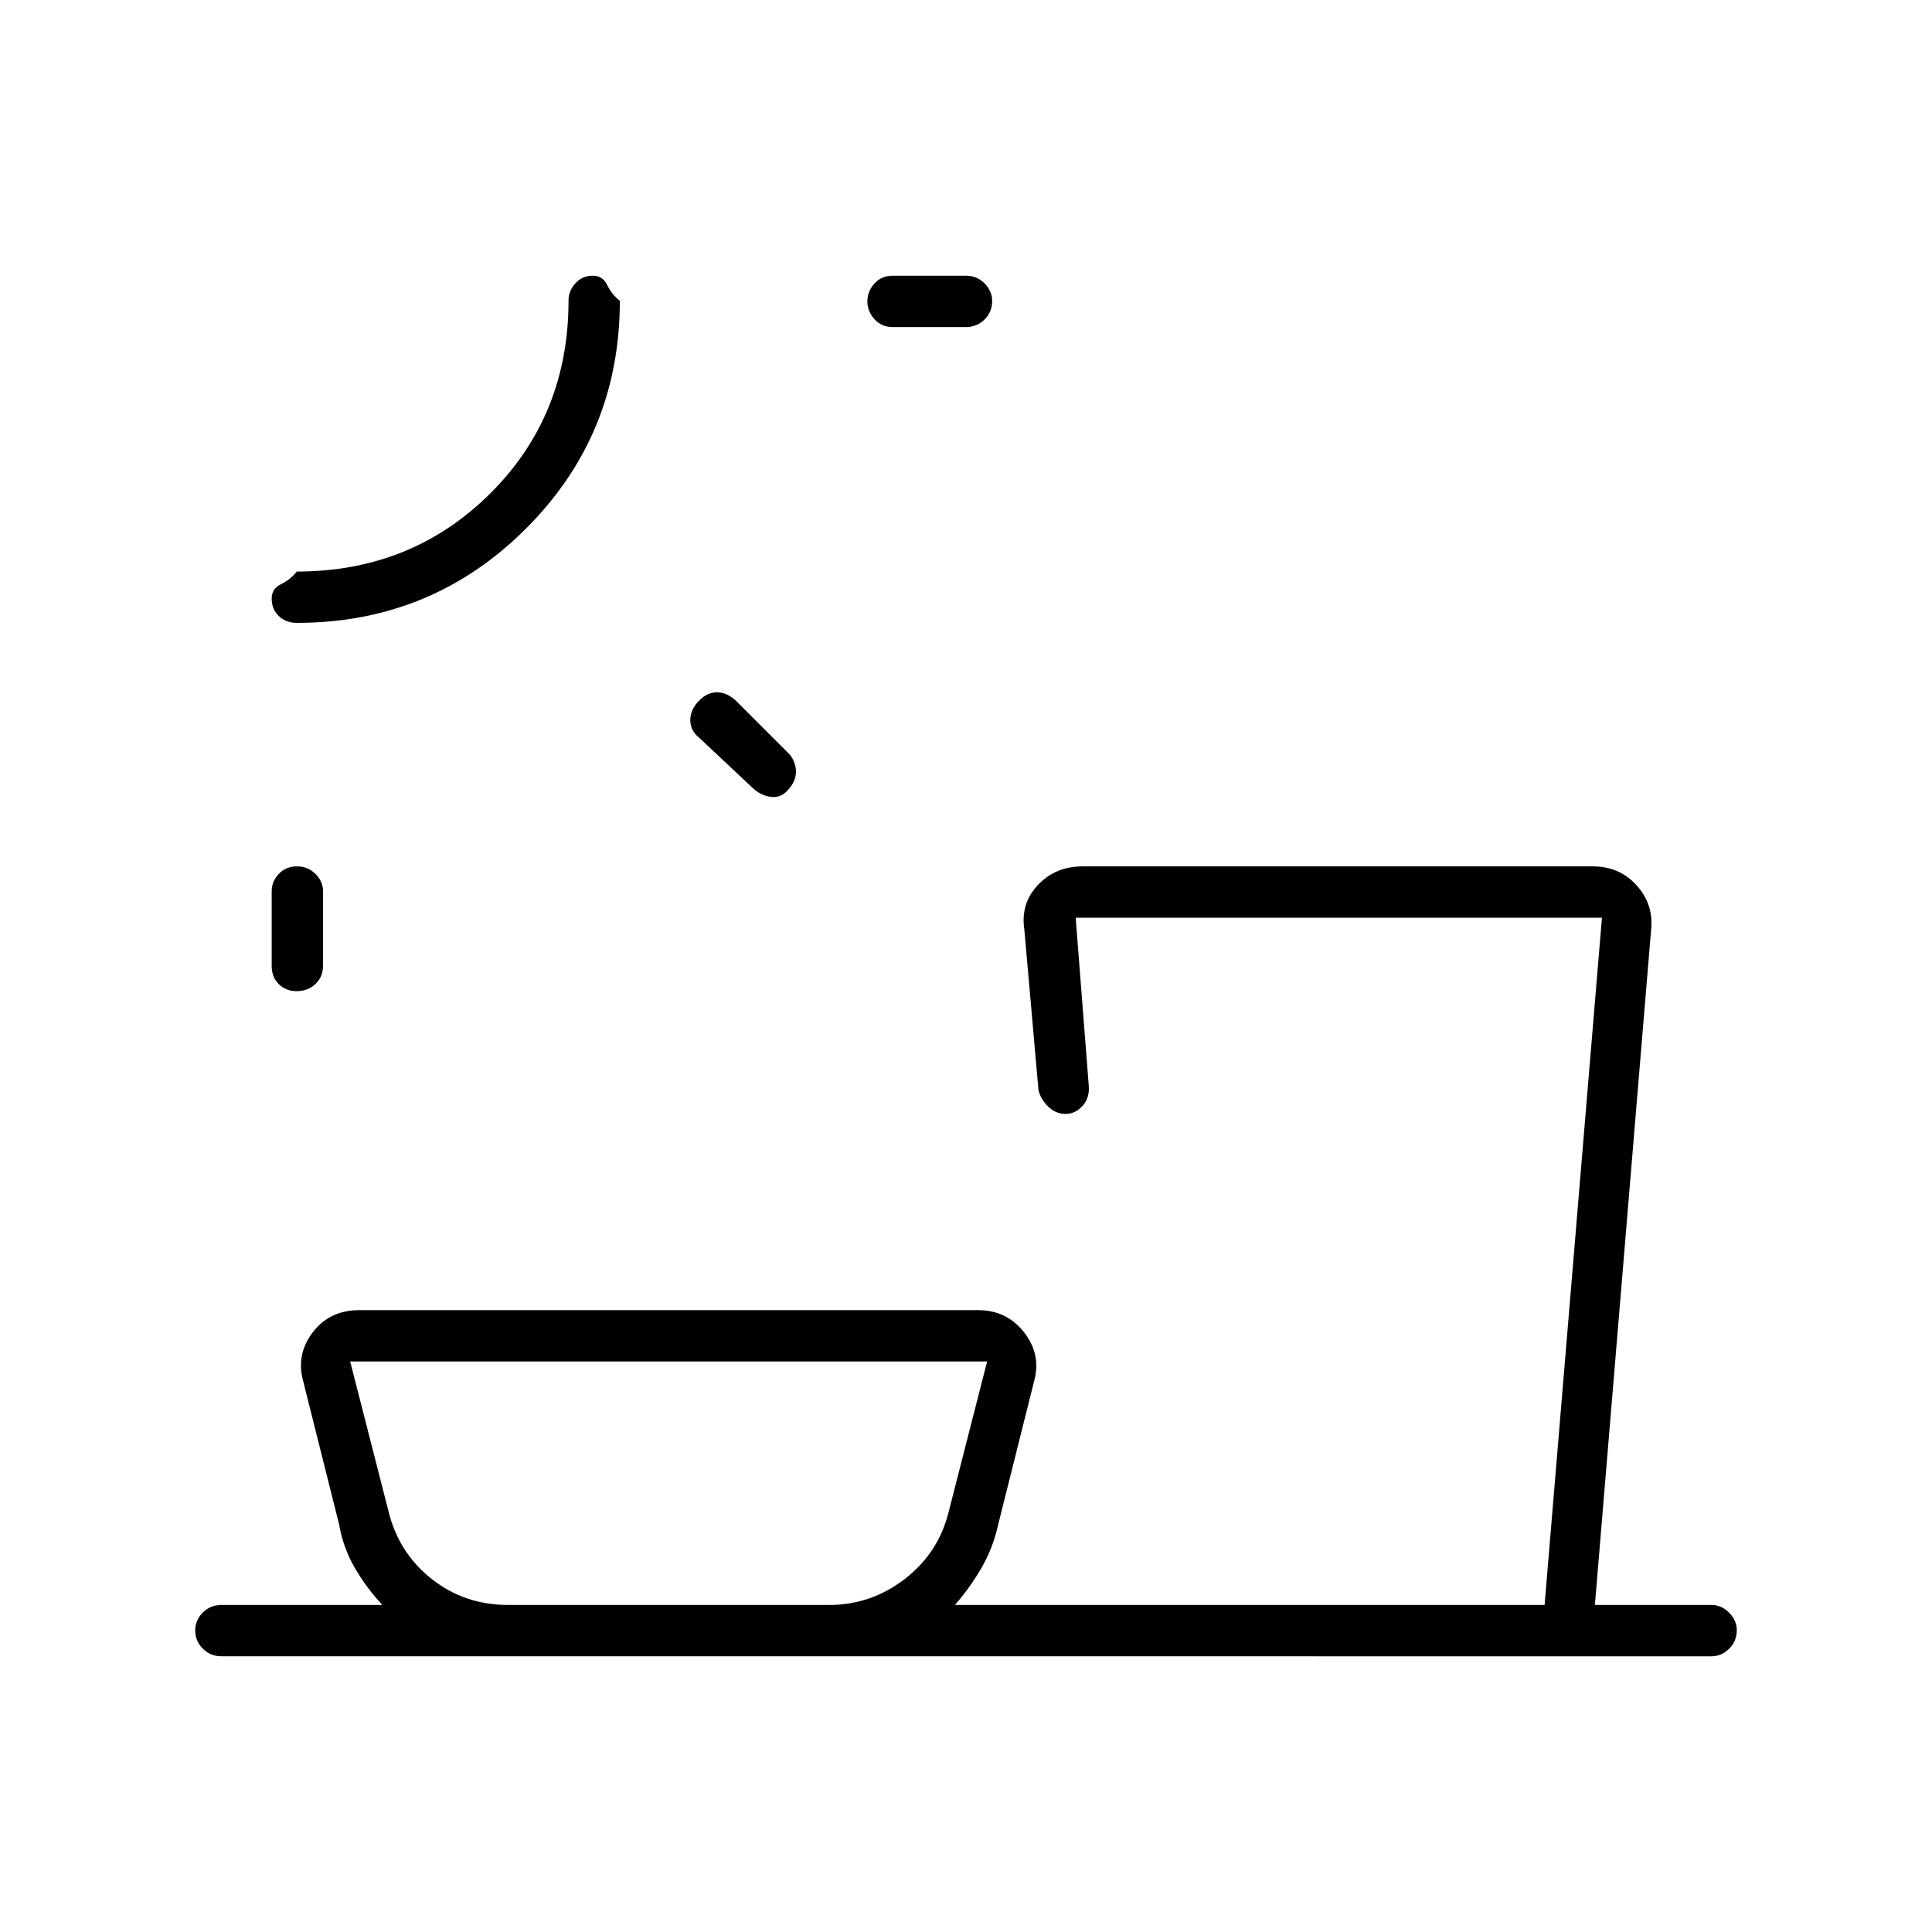 <svg xmlns="http://www.w3.org/2000/svg" height="24" viewBox="0 -960 960 960" width="24"><path d="M252.5-162.5H412q20.89 0 37.69-13 16.81-13 21.81-33.72l19-74.28H174l19 74.28q5 20.72 21.4 33.72 16.41 13 38.1 13Zm-104.96-367q5.46 0 9.21 3.74 3.75 3.74 3.75 8.51V-480q0 5.45-3.79 8.98-3.78 3.52-9.25 3.52-5.46 0-8.96-3.52-3.5-3.53-3.5-8.98v-37.25q0-4.77 3.54-8.51 3.53-3.74 9-3.74ZM347.5-612q4-4 8.75-4t9.25 4l27 27q3 3.9 3 8.45 0 4.55-3.5 8.55-3.6 4.5-8.55 4-4.95-.5-8.95-4l-27-25.35q-4.5-3.56-4.5-8.85 0-5.3 4.5-9.8Zm-200-38.5q-5.45 0-8.98-3.4-3.52-3.4-3.52-8.66 0-4.94 4.57-7.13 4.58-2.19 7.93-6.31 57 0 96-38.71t39-96.04q0-4.7 3.4-8.47 3.4-3.78 8.66-3.78 4.94 0 7.13 4.58 2.19 4.57 6.31 7.92 0 66.66-46.82 113.33T147.5-650.5ZM431-810.29q0-4.99 3.52-8.85 3.53-3.86 8.98-3.86H480q5.45 0 9.23 3.82 3.77 3.83 3.77 8.72 0 5.46-3.77 9.21-3.78 3.75-9.23 3.75h-36.5q-5.45 0-8.98-3.89-3.52-3.9-3.52-8.9ZM110-137q-5.45 0-9.22-3.79-3.78-3.78-3.78-9 0-5.21 3.78-8.96 3.77-3.75 9.22-3.75h80q-8-8.56-13.75-18.53t-7.75-21.5l-17.83-71.12q-3.67-13.28 4.72-24.31Q163.78-309 178.5-309H486q14.23 0 22.87 11.04 8.63 11.03 4.96 24.31L496-202.5q-2.5 11.5-8.25 21.47-5.75 9.97-13.25 18.53h293L796-504H534.5l6.5 83.5q.5 6-3.09 10-3.6 4-8.42 4-4.94 0-8.74-3.72-3.79-3.71-4.75-8.28l-7-79.5q-2-13.01 6.73-22.26 8.73-9.24 22.19-9.24h253.5q13.21 0 21.64 9.24 8.44 9.25 7.44 21.4l-28 336.36h58q4.88 0 8.69 3.82 3.81 3.83 3.81 8.72 0 5.46-3.81 9.21-3.81 3.75-8.69 3.75H110Zm25-686Zm530.5 660.5Zm-332.5 0Z"/></svg>